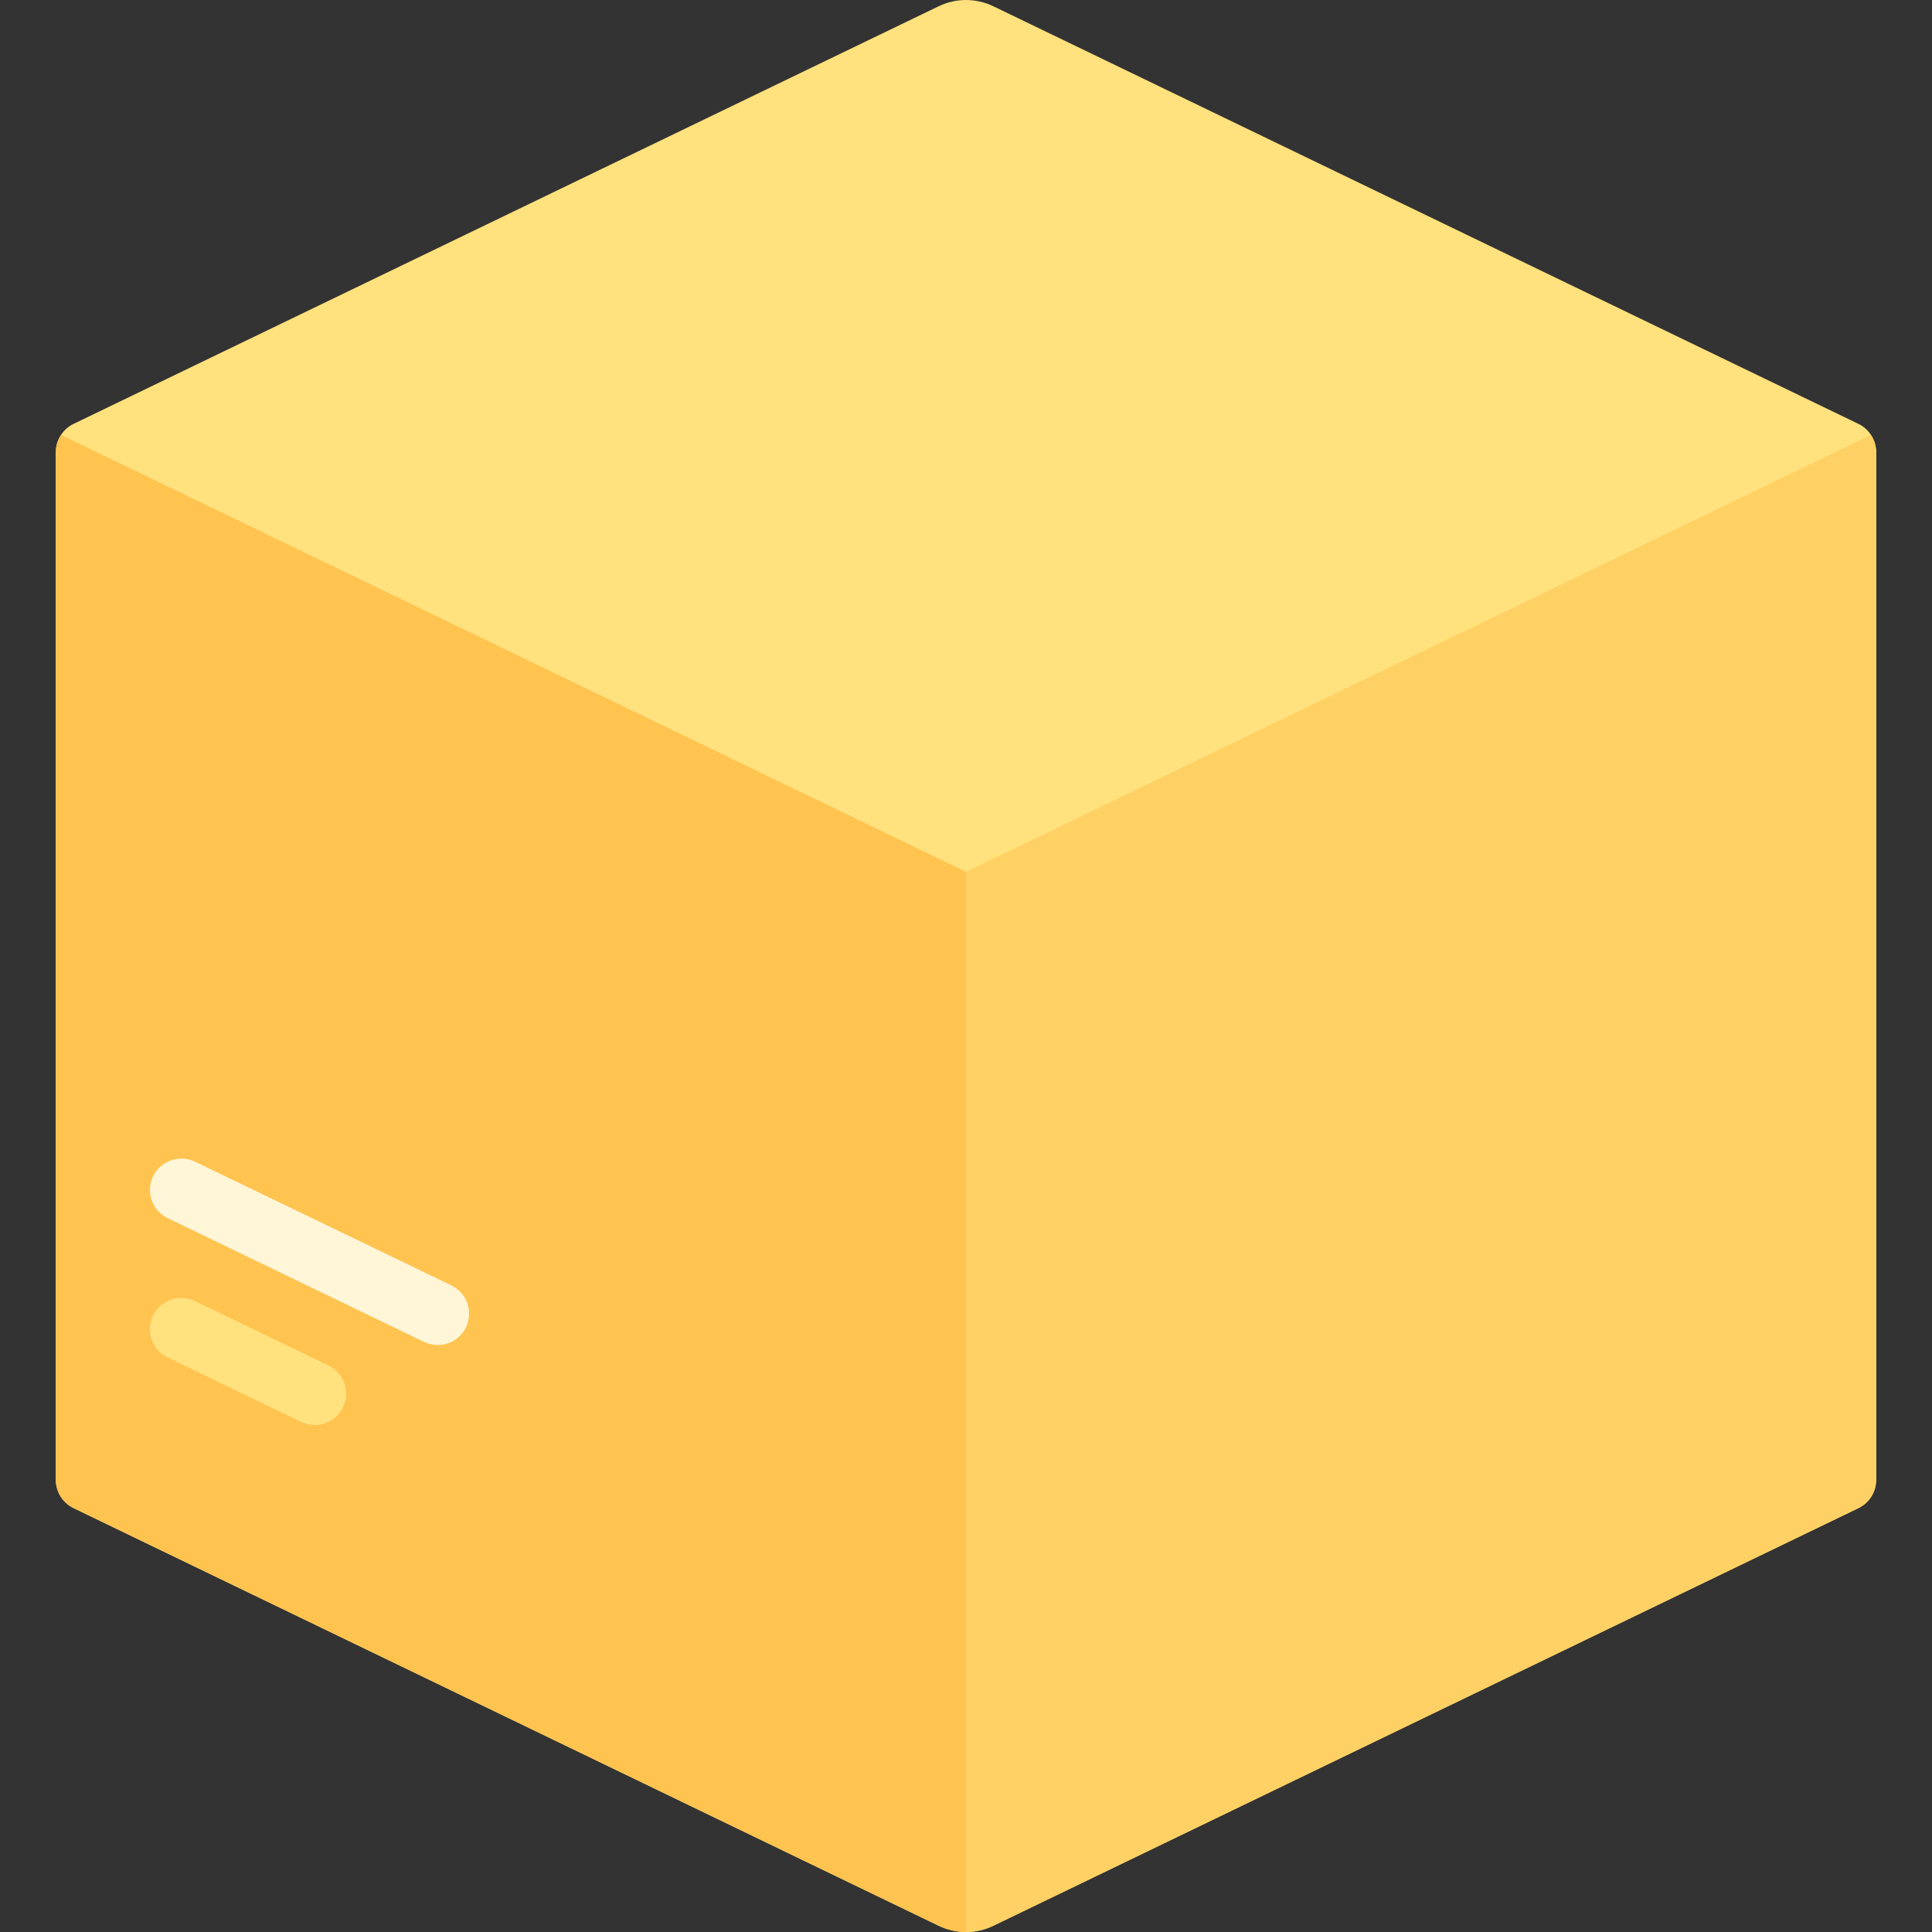 <svg width="70" height="70" viewBox="0 0 70 70" fill="none" xmlns="http://www.w3.org/2000/svg">
<rect x="0" y="0" width="70" height="70" fill="#333333" stroke="none"/>
<g clip-path="url(#clip0)">
<path d="M34.011 0.226L2.666 15.358C2.273 15.548 2.023 15.946 2.023 16.382V53.617C2.023 54.054 2.273 54.452 2.666 54.642L34.011 69.774C34.636 70.076 35.364 70.076 35.989 69.774L67.334 54.642C67.727 54.452 67.977 54.054 67.977 53.617V16.382C67.977 15.946 67.727 15.548 67.334 15.358L35.989 0.226C35.364 -0.075 34.636 -0.075 34.011 0.226Z" fill="#FFE17D"/>
<path d="M2.212 15.76C2.093 15.942 2.023 16.156 2.023 16.383V53.618C2.023 54.054 2.273 54.452 2.666 54.642L34.011 69.774C34.323 69.924 34.661 70 35 70V31.589L2.212 15.76Z" fill="#FFC350"/>
<path d="M67.788 15.76C67.907 15.942 67.977 16.156 67.977 16.383V53.618C67.977 54.054 67.727 54.452 67.334 54.642L35.989 69.774C35.676 69.925 35.338 70 35 70V31.589L67.788 15.76Z" fill="#FFD164"/>
<path d="M11.403 51.633C11.238 51.633 11.069 51.596 10.91 51.52L6.071 49.183C5.505 48.91 5.268 48.23 5.541 47.665C5.813 47.1 6.495 46.865 7.059 47.136L11.899 49.472C12.465 49.745 12.701 50.425 12.428 50.99C12.233 51.396 11.826 51.633 11.403 51.633Z" fill="#FFE17D"/>
<path d="M15.858 48.733C15.692 48.733 15.523 48.697 15.365 48.62L6.078 44.137C5.512 43.864 5.275 43.184 5.548 42.619C5.82 42.055 6.503 41.819 7.066 42.09L16.353 46.572C16.918 46.846 17.156 47.525 16.882 48.09C16.687 48.497 16.281 48.733 15.858 48.733Z" fill="#FFF6D8"/>
</g>
<defs>
<clipPath id="clip0">
<rect width="70" height="70" fill="white"/>
</clipPath>
</defs>
</svg>
